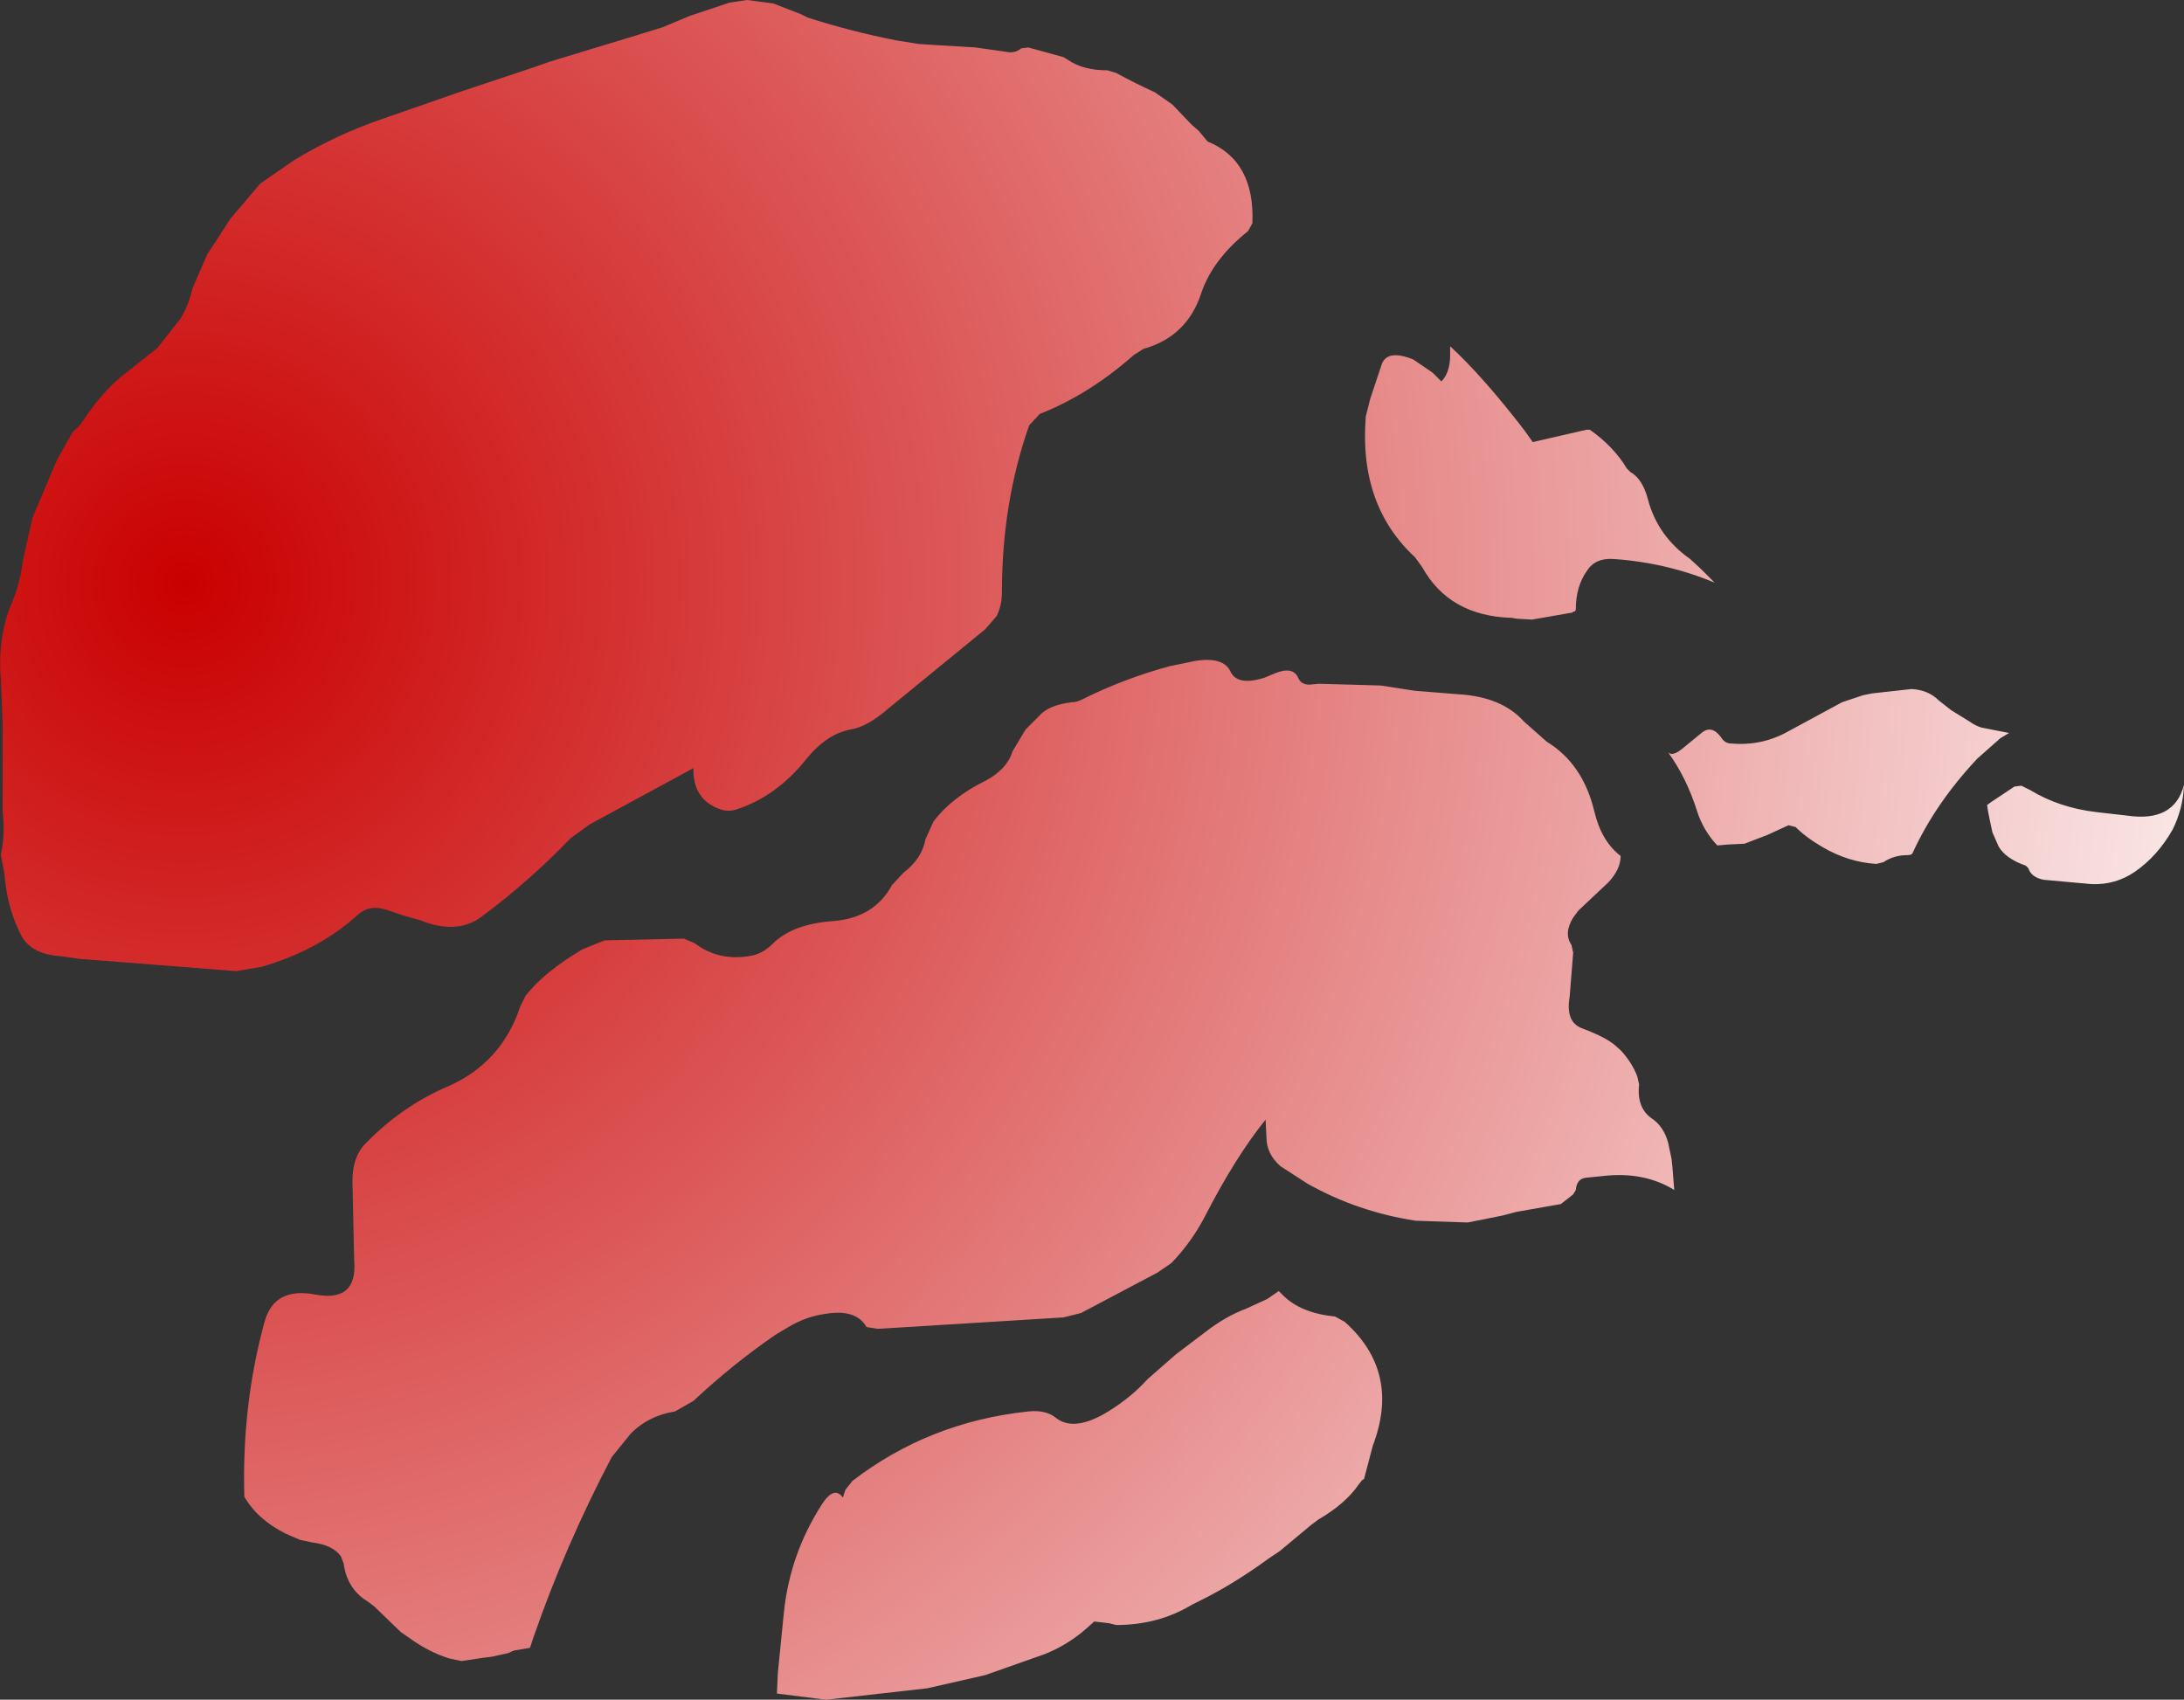 <?xml version="1.0" encoding="UTF-8" standalone="no"?>
<svg xmlns:xlink="http://www.w3.org/1999/xlink" height="96.7px" width="124.25px" xmlns="http://www.w3.org/2000/svg">
  <rect width="100%" height="100%" fill="#333333" stroke="none"/>
  <g transform="matrix(1.0, 0.0, 0.0, 1.0, 159.45, 66.15)">
    <path d="M-107.2 -63.65 L-106.45 -63.6 -103.95 -63.45 -102.2 -63.2 Q-101.7 -63.1 -101.35 -63.4 L-100.95 -63.45 -98.95 -62.9 -98.7 -62.75 Q-97.85 -62.15 -96.45 -62.15 L-95.95 -62.0 Q-94.85 -61.4 -93.75 -60.9 L-92.75 -60.2 -91.65 -59.05 -91.25 -58.7 -90.75 -58.1 Q-88.05 -57.0 -88.2 -53.45 L-88.45 -53.0 Q-90.45 -51.4 -91.1 -49.5 -91.9 -47.0 -94.4 -46.3 L-94.95 -45.95 Q-97.5 -43.7 -100.3 -42.6 L-100.9 -41.95 Q-102.45 -37.55 -102.45 -32.45 -102.45 -31.7 -102.75 -31.1 L-103.4 -30.35 -108.9 -25.85 Q-110.1 -24.8 -111.05 -24.65 -112.4 -24.4 -113.55 -23.0 -115.25 -20.85 -117.55 -20.1 -118.0 -19.95 -118.45 -20.1 -120.05 -20.65 -120.0 -22.45 L-125.9 -19.25 -127.0 -18.45 Q-129.3 -16.05 -132.05 -14.0 -133.45 -12.95 -135.55 -13.8 L-136.45 -14.05 -137.5 -14.4 Q-138.45 -14.7 -139.1 -14.1 -141.3 -12.1 -144.55 -11.15 L-146.0 -10.9 -154.95 -11.6 -156.0 -11.75 Q-157.6 -11.85 -158.2 -12.85 -159.05 -14.45 -159.2 -16.45 L-159.4 -17.5 -159.4 -17.55 Q-159.15 -18.7 -159.3 -20.0 L-159.3 -20.75 -159.3 -25.0 -159.4 -27.5 Q-159.6 -29.85 -158.8 -31.8 -158.3 -32.95 -158.15 -34.25 L-157.6 -36.7 -156.5 -39.3 -156.2 -40.0 -155.3 -41.6 Q-154.95 -41.85 -154.7 -42.25 -153.5 -44.05 -152.2 -45.0 L-150.5 -46.35 -149.2 -48.0 Q-148.7 -48.8 -148.5 -49.75 L-147.65 -51.7 -147.25 -52.3 -146.35 -53.7 -144.65 -55.7 -142.7 -57.05 Q-140.3 -58.5 -137.65 -59.4 L-133.2 -60.95 -129.0 -62.35 -128.15 -62.65 -123.7 -64.0 -121.75 -64.6 -120.2 -65.25 -117.95 -66.0 -116.95 -66.15 -115.45 -65.95 -113.9 -65.35 -113.5 -65.15 Q-111.0 -64.35 -108.45 -63.85 L-107.2 -63.65 M-133.95 -4.35 Q-130.9 -5.7 -129.85 -8.9 L-129.55 -9.5 Q-128.5 -10.85 -126.3 -12.15 L-125.05 -12.65 -120.55 -12.75 -119.95 -12.5 Q-118.5 -11.4 -116.6 -11.8 -116.0 -11.95 -115.5 -12.45 -114.35 -13.6 -112.0 -13.75 -109.7 -13.95 -108.7 -15.8 L-108.05 -16.5 Q-107.0 -17.3 -106.8 -18.4 L-106.35 -19.4 Q-105.3 -20.8 -103.35 -21.75 -102.15 -22.4 -101.85 -23.4 L-101.1 -24.65 -100.35 -25.4 Q-99.8 -26.05 -98.45 -26.2 -98.2 -26.2 -97.9 -26.35 -95.5 -27.55 -92.9 -28.25 L-91.45 -28.55 Q-89.85 -28.8 -89.45 -27.95 -89.05 -27.1 -87.5 -27.6 L-86.9 -27.85 Q-85.9 -28.25 -85.6 -27.6 -85.45 -27.2 -84.95 -27.2 L-84.4 -27.25 -80.9 -27.15 -78.95 -26.85 -76.45 -26.65 Q-74.0 -26.5 -72.75 -25.1 L-71.45 -23.95 Q-69.4 -22.7 -68.75 -20.0 -68.35 -18.3 -67.25 -17.45 -67.25 -16.7 -67.95 -15.95 L-69.65 -14.35 -69.95 -13.95 Q-70.5 -13.05 -70.05 -12.4 L-69.95 -11.95 -70.15 -9.45 Q-70.4 -8.0 -69.45 -7.65 L-68.95 -7.45 Q-68.1 -7.1 -67.65 -6.75 L-67.25 -6.4 Q-66.6 -5.7 -66.3 -4.9 L-66.2 -4.45 Q-66.35 -3.1 -65.45 -2.5 -64.8 -2.05 -64.55 -1.15 L-64.35 -0.2 -64.3 0.3 -64.2 1.55 Q-65.9 0.5 -68.2 0.75 L-69.2 0.85 Q-69.75 0.9 -69.8 1.55 L-69.95 1.8 -70.65 2.35 -73.2 2.8 -73.95 3.0 -75.95 3.4 -78.9 3.3 Q-82.2 2.8 -85.05 1.2 L-86.6 0.2 Q-87.4 -0.5 -87.4 -1.45 L-87.45 -2.45 Q-89.15 -0.35 -90.9 3.05 -91.65 4.5 -92.8 5.7 L-93.6 6.25 -97.95 8.55 -98.95 8.8 -109.5 9.45 -110.15 9.35 Q-110.75 8.3 -112.5 8.6 -113.6 8.75 -114.6 9.35 L-115.35 9.8 Q-117.75 11.45 -120.0 13.55 L-121.05 14.15 Q-122.6 14.4 -123.6 15.45 L-124.65 16.75 Q-127.3 21.8 -129.1 27.0 L-129.3 27.6 -130.2 27.75 -130.55 27.9 -131.45 28.1 -131.85 28.15 -133.2 28.35 -133.9 28.2 Q-135.0 27.85 -136.0 27.15 L-136.65 26.7 -138.15 25.25 -138.55 24.95 Q-139.7 24.25 -139.9 22.8 L-140.05 22.4 Q-140.5 21.75 -141.7 21.6 L-142.4 21.45 -143.2 21.1 Q-144.8 20.3 -145.55 19.0 -145.7 13.8 -144.4 9.05 -143.85 7.05 -141.5 7.5 -139.1 7.95 -139.3 5.55 L-139.4 1.05 Q-139.4 -0.35 -138.65 -1.1 -136.55 -3.25 -133.95 -4.35 M-81.5 -43.45 L-80.85 -45.4 Q-80.55 -46.3 -79.05 -45.7 L-77.95 -44.95 -77.45 -44.45 Q-76.95 -44.95 -76.95 -45.95 L-76.95 -46.45 Q-75.1 -44.75 -72.75 -41.7 L-72.25 -41.0 -69.2 -41.7 -69.0 -41.7 Q-67.65 -40.75 -66.9 -39.5 L-66.7 -39.3 Q-66.0 -38.9 -65.7 -37.75 -65.15 -35.65 -63.3 -34.35 L-62.65 -33.75 -61.9 -33.0 Q-64.65 -34.15 -67.7 -34.35 -68.7 -34.4 -69.15 -33.7 -69.8 -32.8 -69.8 -31.5 -69.8 -31.35 -69.95 -31.35 L-70.0 -31.3 -72.3 -30.9 -73.15 -30.95 -73.45 -31.0 Q-77.0 -31.1 -78.55 -33.9 L-78.95 -34.45 Q-82.15 -37.4 -81.75 -42.45 L-81.5 -43.45 M-53.45 -26.6 L-52.95 -26.7 -50.7 -26.95 Q-49.75 -26.9 -49.15 -26.3 L-48.45 -25.75 -47.4 -25.1 Q-47.05 -24.85 -46.7 -24.75 L-45.15 -24.45 -45.65 -24.15 -46.95 -23.0 Q-49.35 -20.45 -50.65 -17.6 -50.7 -17.5 -50.95 -17.5 -51.7 -17.5 -52.3 -17.1 L-52.7 -17.0 Q-54.3 -17.1 -55.75 -17.95 -56.7 -18.5 -57.3 -19.1 L-57.7 -19.2 -58.9 -18.65 -60.2 -18.15 -61.2 -18.1 -61.75 -18.05 Q-62.55 -18.9 -62.9 -20.0 -63.5 -21.9 -64.55 -23.35 -64.3 -23.1 -63.75 -23.55 L-62.65 -24.45 Q-62.05 -24.95 -61.5 -24.15 -61.3 -23.85 -60.95 -23.85 -59.2 -23.7 -57.7 -24.55 L-54.65 -26.2 -53.45 -26.6 M-43.95 -21.2 Q-42.3 -20.2 -40.2 -19.95 L-38.45 -19.75 Q-35.75 -19.35 -35.2 -21.5 -35.25 -20.15 -35.85 -18.95 -36.7 -17.45 -38.0 -16.55 -39.1 -15.8 -40.45 -15.85 L-43.2 -16.1 Q-43.9 -16.25 -44.05 -16.75 L-44.2 -16.9 Q-45.35 -17.3 -45.75 -18.0 L-46.1 -18.8 -46.25 -19.5 -46.35 -20.0 -46.4 -20.35 -46.2 -20.5 -44.85 -21.4 -44.45 -21.45 -43.95 -21.2 M-82.95 9.05 Q-79.75 11.9 -81.35 16.1 L-81.85 18.0 -81.95 18.05 -82.15 18.3 Q-82.9 19.4 -84.45 20.3 L-84.85 20.6 -86.65 22.1 -87.25 22.5 Q-89.3 24.0 -91.25 24.95 L-91.65 25.15 Q-93.55 26.3 -95.95 26.3 L-96.35 26.2 -97.2 26.1 -97.7 26.55 Q-98.75 27.45 -100.0 27.95 L-103.4 29.15 -106.7 29.9 -112.45 30.55 -115.25 30.2 -115.2 29.05 -114.85 25.55 Q-114.5 22.25 -112.7 19.45 -112.0 18.35 -111.5 19.05 L-111.35 18.6 -110.95 18.1 Q-106.6 14.75 -100.95 14.15 -99.95 14.05 -99.4 14.5 -98.35 15.35 -96.4 14.15 -95.1 13.35 -94.15 12.3 L-92.55 10.9 -90.9 9.65 Q-89.75 8.75 -88.55 8.3 L-87.35 7.75 -86.7 7.3 -86.45 7.55 Q-85.45 8.55 -83.5 8.75 L-82.95 9.05" fill="url(#gradient0)" fill-rule="evenodd" stroke="none"/>
  </g>
  <defs>
    <radialGradient cx="0" cy="0" gradientTransform="matrix(0.219, 0.06, -0.06, 0.221, -148.95, -32.95)" gradientUnits="userSpaceOnUse" id="gradient0" r="819.2" spreadMethod="pad">
      <stop offset="0.0" stop-color="#ca0000"/>
      <stop offset="0.686" stop-color="#ffffff"/>
    </radialGradient>
  </defs>
</svg>
